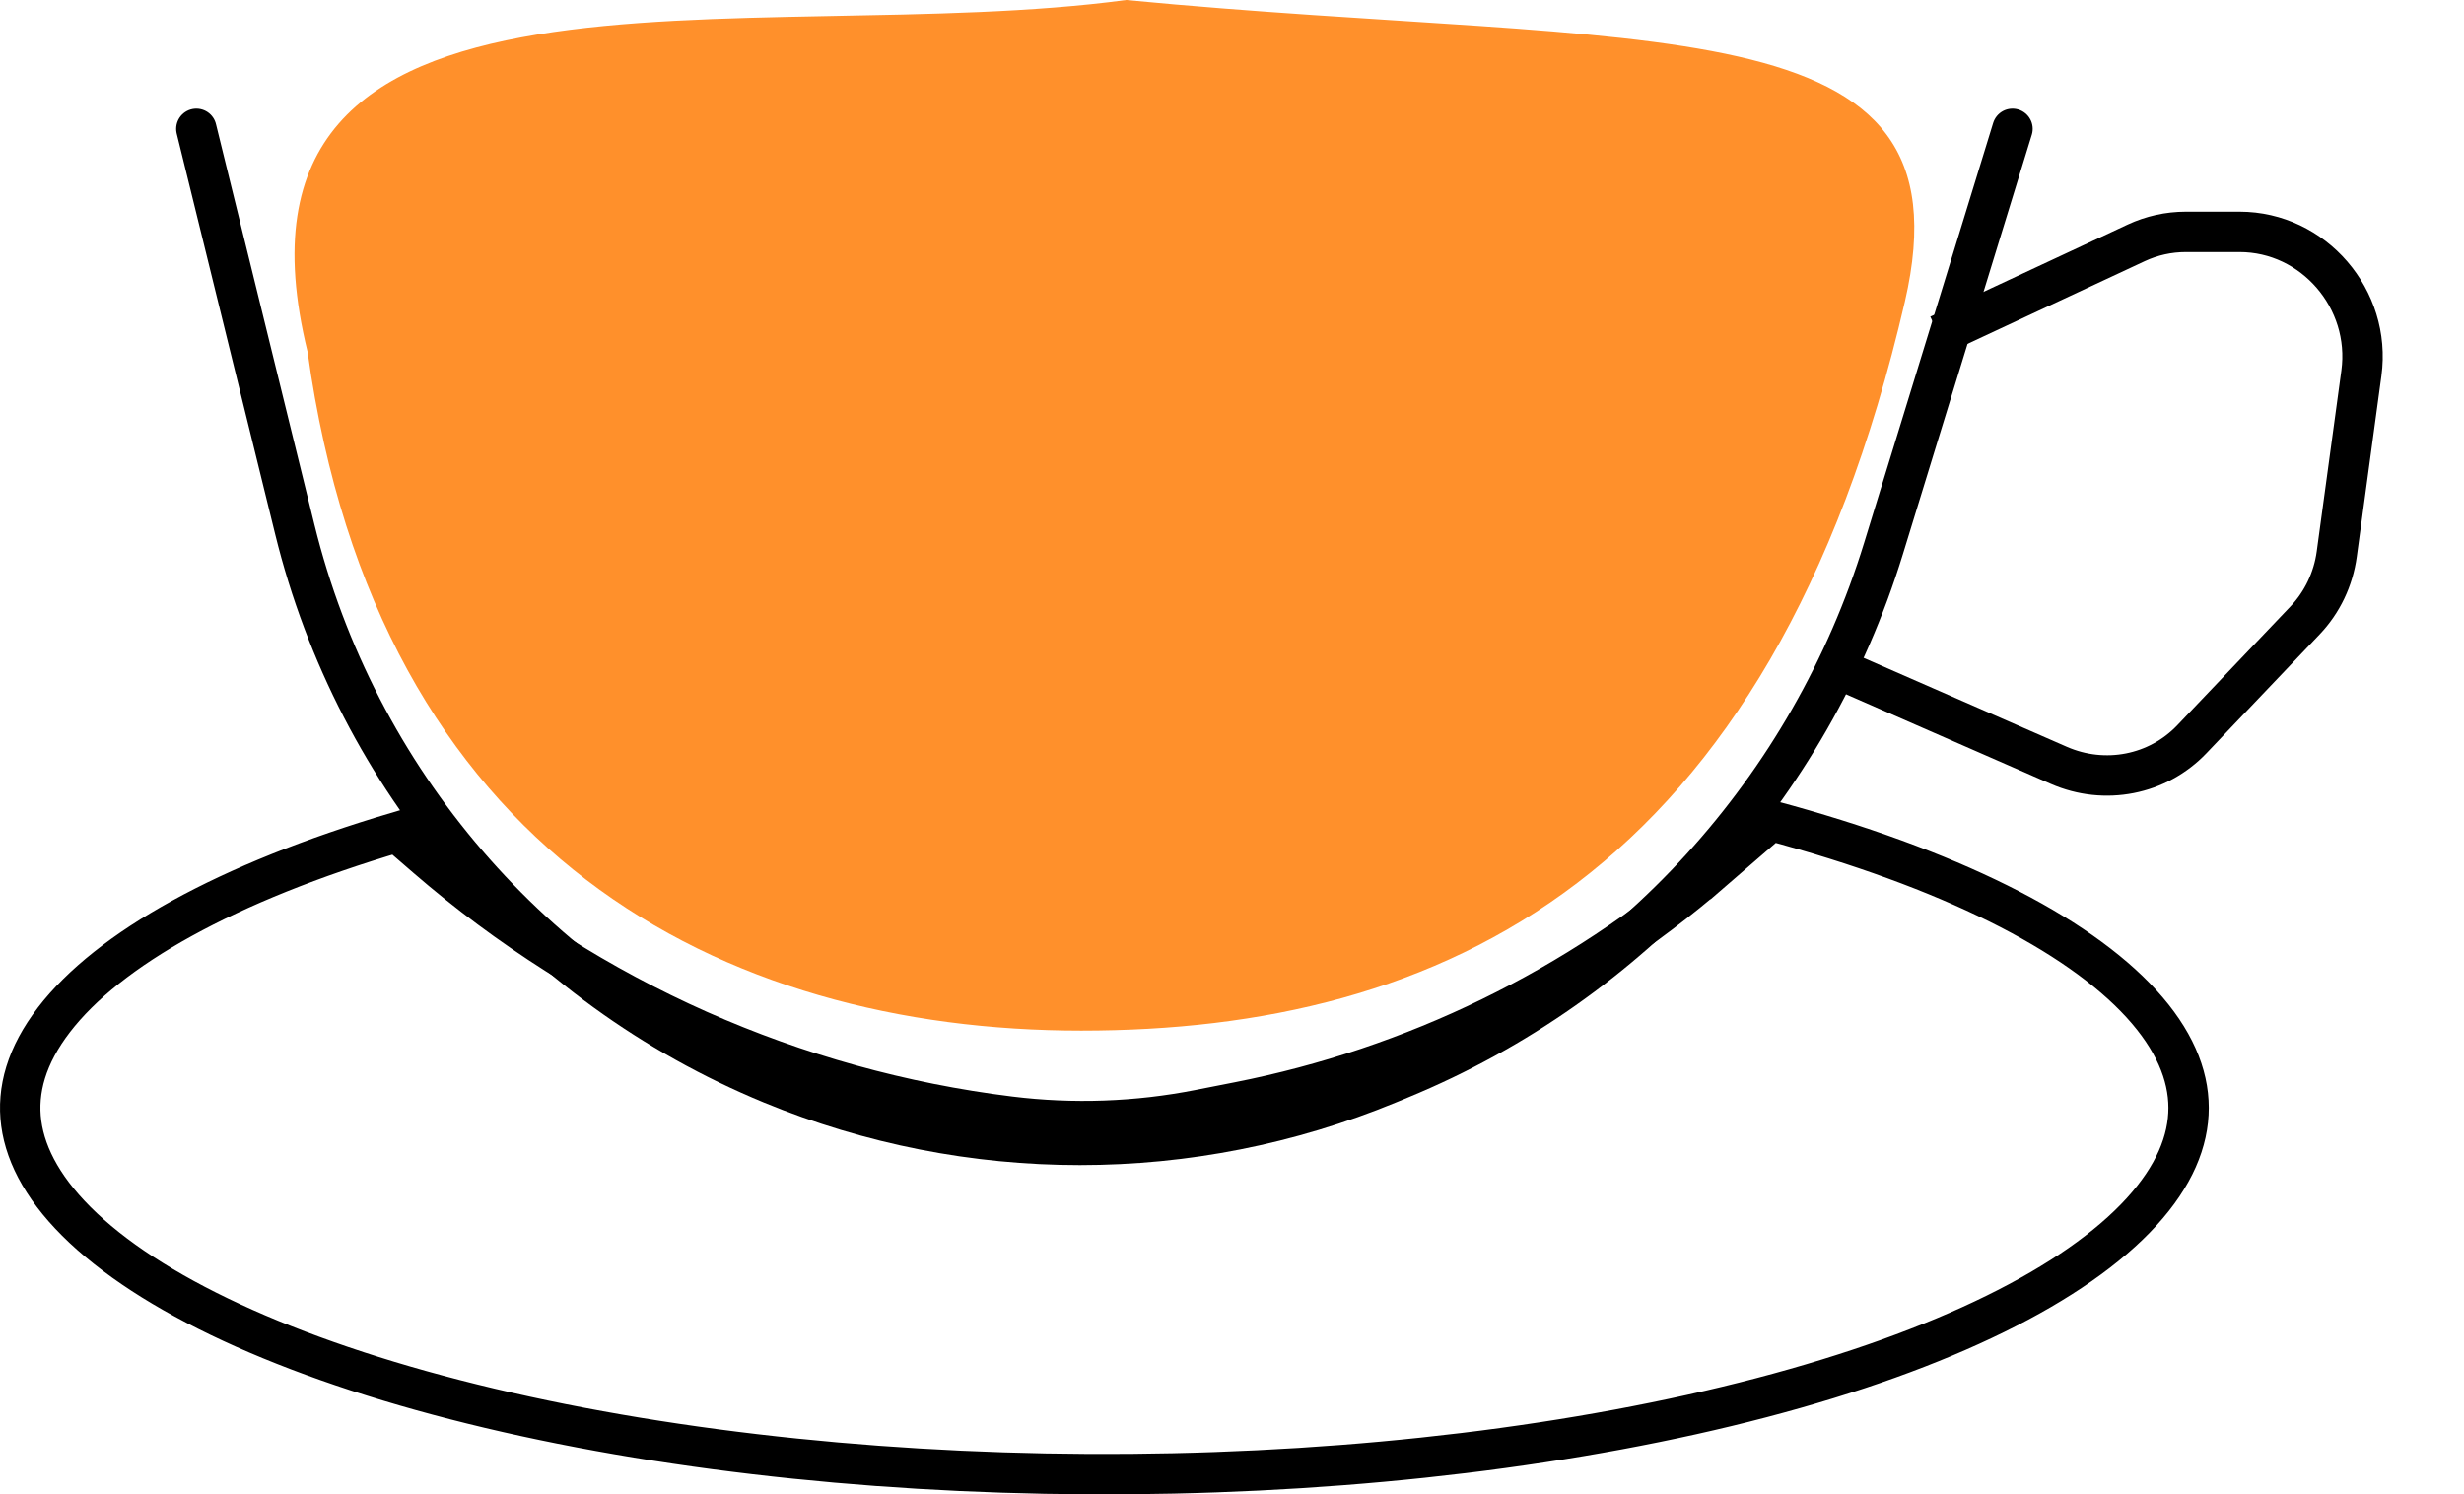 <svg width="61" height="37" viewBox="0 0 61 37" fill="none" xmlns="http://www.w3.org/2000/svg">
<g id="cup group">
<path id="Ellipse 2" d="M43.837 20.317C48.234 21.496 51.406 23.097 53.011 24.85C53.818 25.733 54.181 26.601 54.182 27.427C54.183 28.254 53.823 29.122 53.017 30.005C51.387 31.792 48.128 33.421 43.602 34.607C39.097 35.788 33.637 36.451 27.985 36.497C22.333 36.544 16.788 35.973 12.124 34.867C7.444 33.758 3.95 32.181 2.061 30.406C1.123 29.524 0.638 28.648 0.526 27.814C0.415 26.989 0.659 26.13 1.334 25.252C2.681 23.497 5.609 21.852 9.833 20.603L10.553 21.226C14.626 24.751 19.654 26.985 25 27.646C26.563 27.839 28.146 27.782 29.692 27.478L30.663 27.287C35.005 26.432 39.05 24.459 42.397 21.563L42.07 21.185L42.397 21.563L43.837 20.317Z" stroke="black"/>
<path id="Line 1" d="M4.861 3.19L7.299 13.111C8.822 19.305 13.206 24.403 19.102 26.835V26.835C23.99 28.851 29.477 28.851 34.365 26.835L34.67 26.709C40.417 24.339 44.803 19.523 46.629 13.581L49.822 3.19" stroke="black" stroke-linecap="round"/>
<path id="Line 2" d="M47.999 8.293L52.885 6.013C53.269 5.834 53.688 5.741 54.114 5.741L55.443 5.741C57.275 5.741 58.709 7.403 58.46 9.238L57.85 13.716C57.766 14.338 57.491 14.913 57.064 15.362L54.264 18.302C53.417 19.19 52.108 19.447 50.968 18.949L45.569 16.586" stroke="black"/>
<path id="Ellipse 3" d="M47.158 7.468C43.844 21.783 35.641 25.517 26.768 25.517C17.896 25.517 9.344 21.161 7.615 8.713C5.019 -1.867 18.612 1.245 27.88 0C40.855 1.245 48.887 0 47.158 7.468Z" fill="#FF902B"/>
</g>
</svg>

